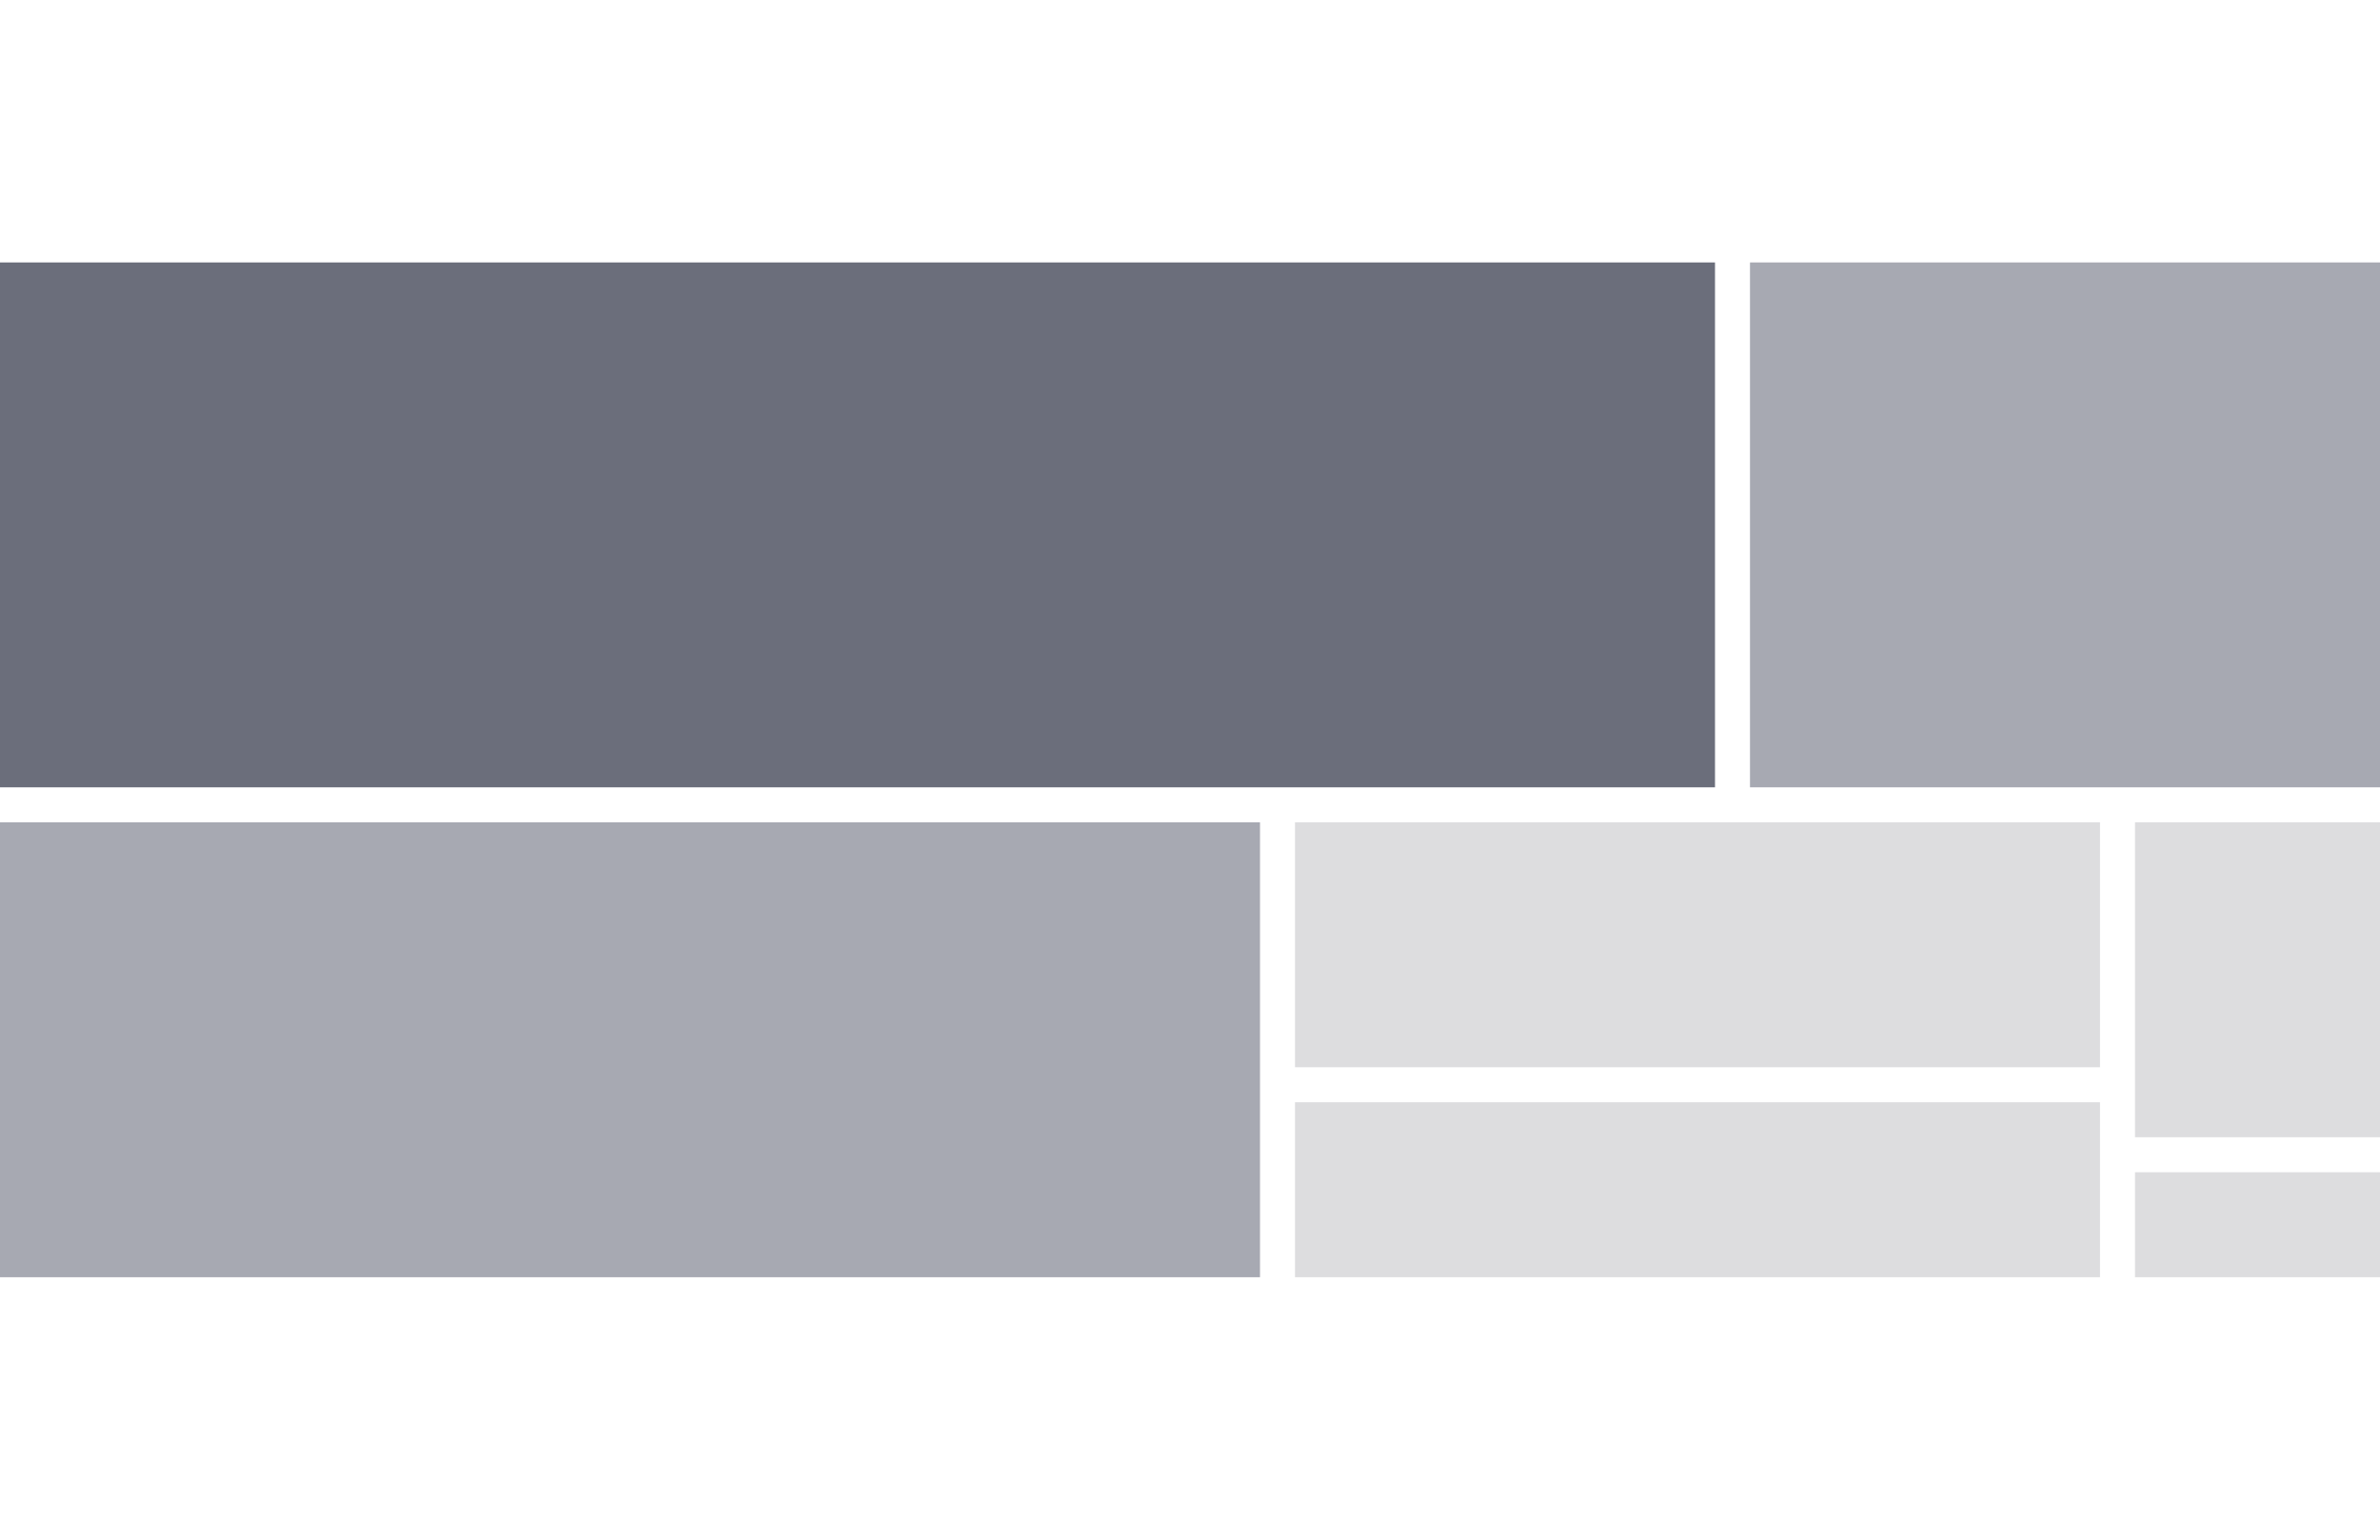 <svg width="136" height="88" viewBox="0 0 136 88" fill="none" xmlns="http://www.w3.org/2000/svg">
<rect x="74" y="47" width="46" height="14" fill="#DDDDDF"/>
<rect y="15" width="98" height="30" fill="#6B6E7B"/>
<rect width="36" height="30" transform="matrix(1 0 0 -1 100 45)" fill="#A7A9B2"/>
<rect y="47" width="72" height="26" fill="#A7A9B2"/>
<rect x="122" y="47" width="14" height="18" fill="#DDDDDF"/>
<rect width="14" height="6" transform="matrix(1 0 0 -1 122 73)" fill="#DDDDDF"/>
<rect x="74" y="63" width="46" height="10" fill="#DDDDDF"/>
</svg>
